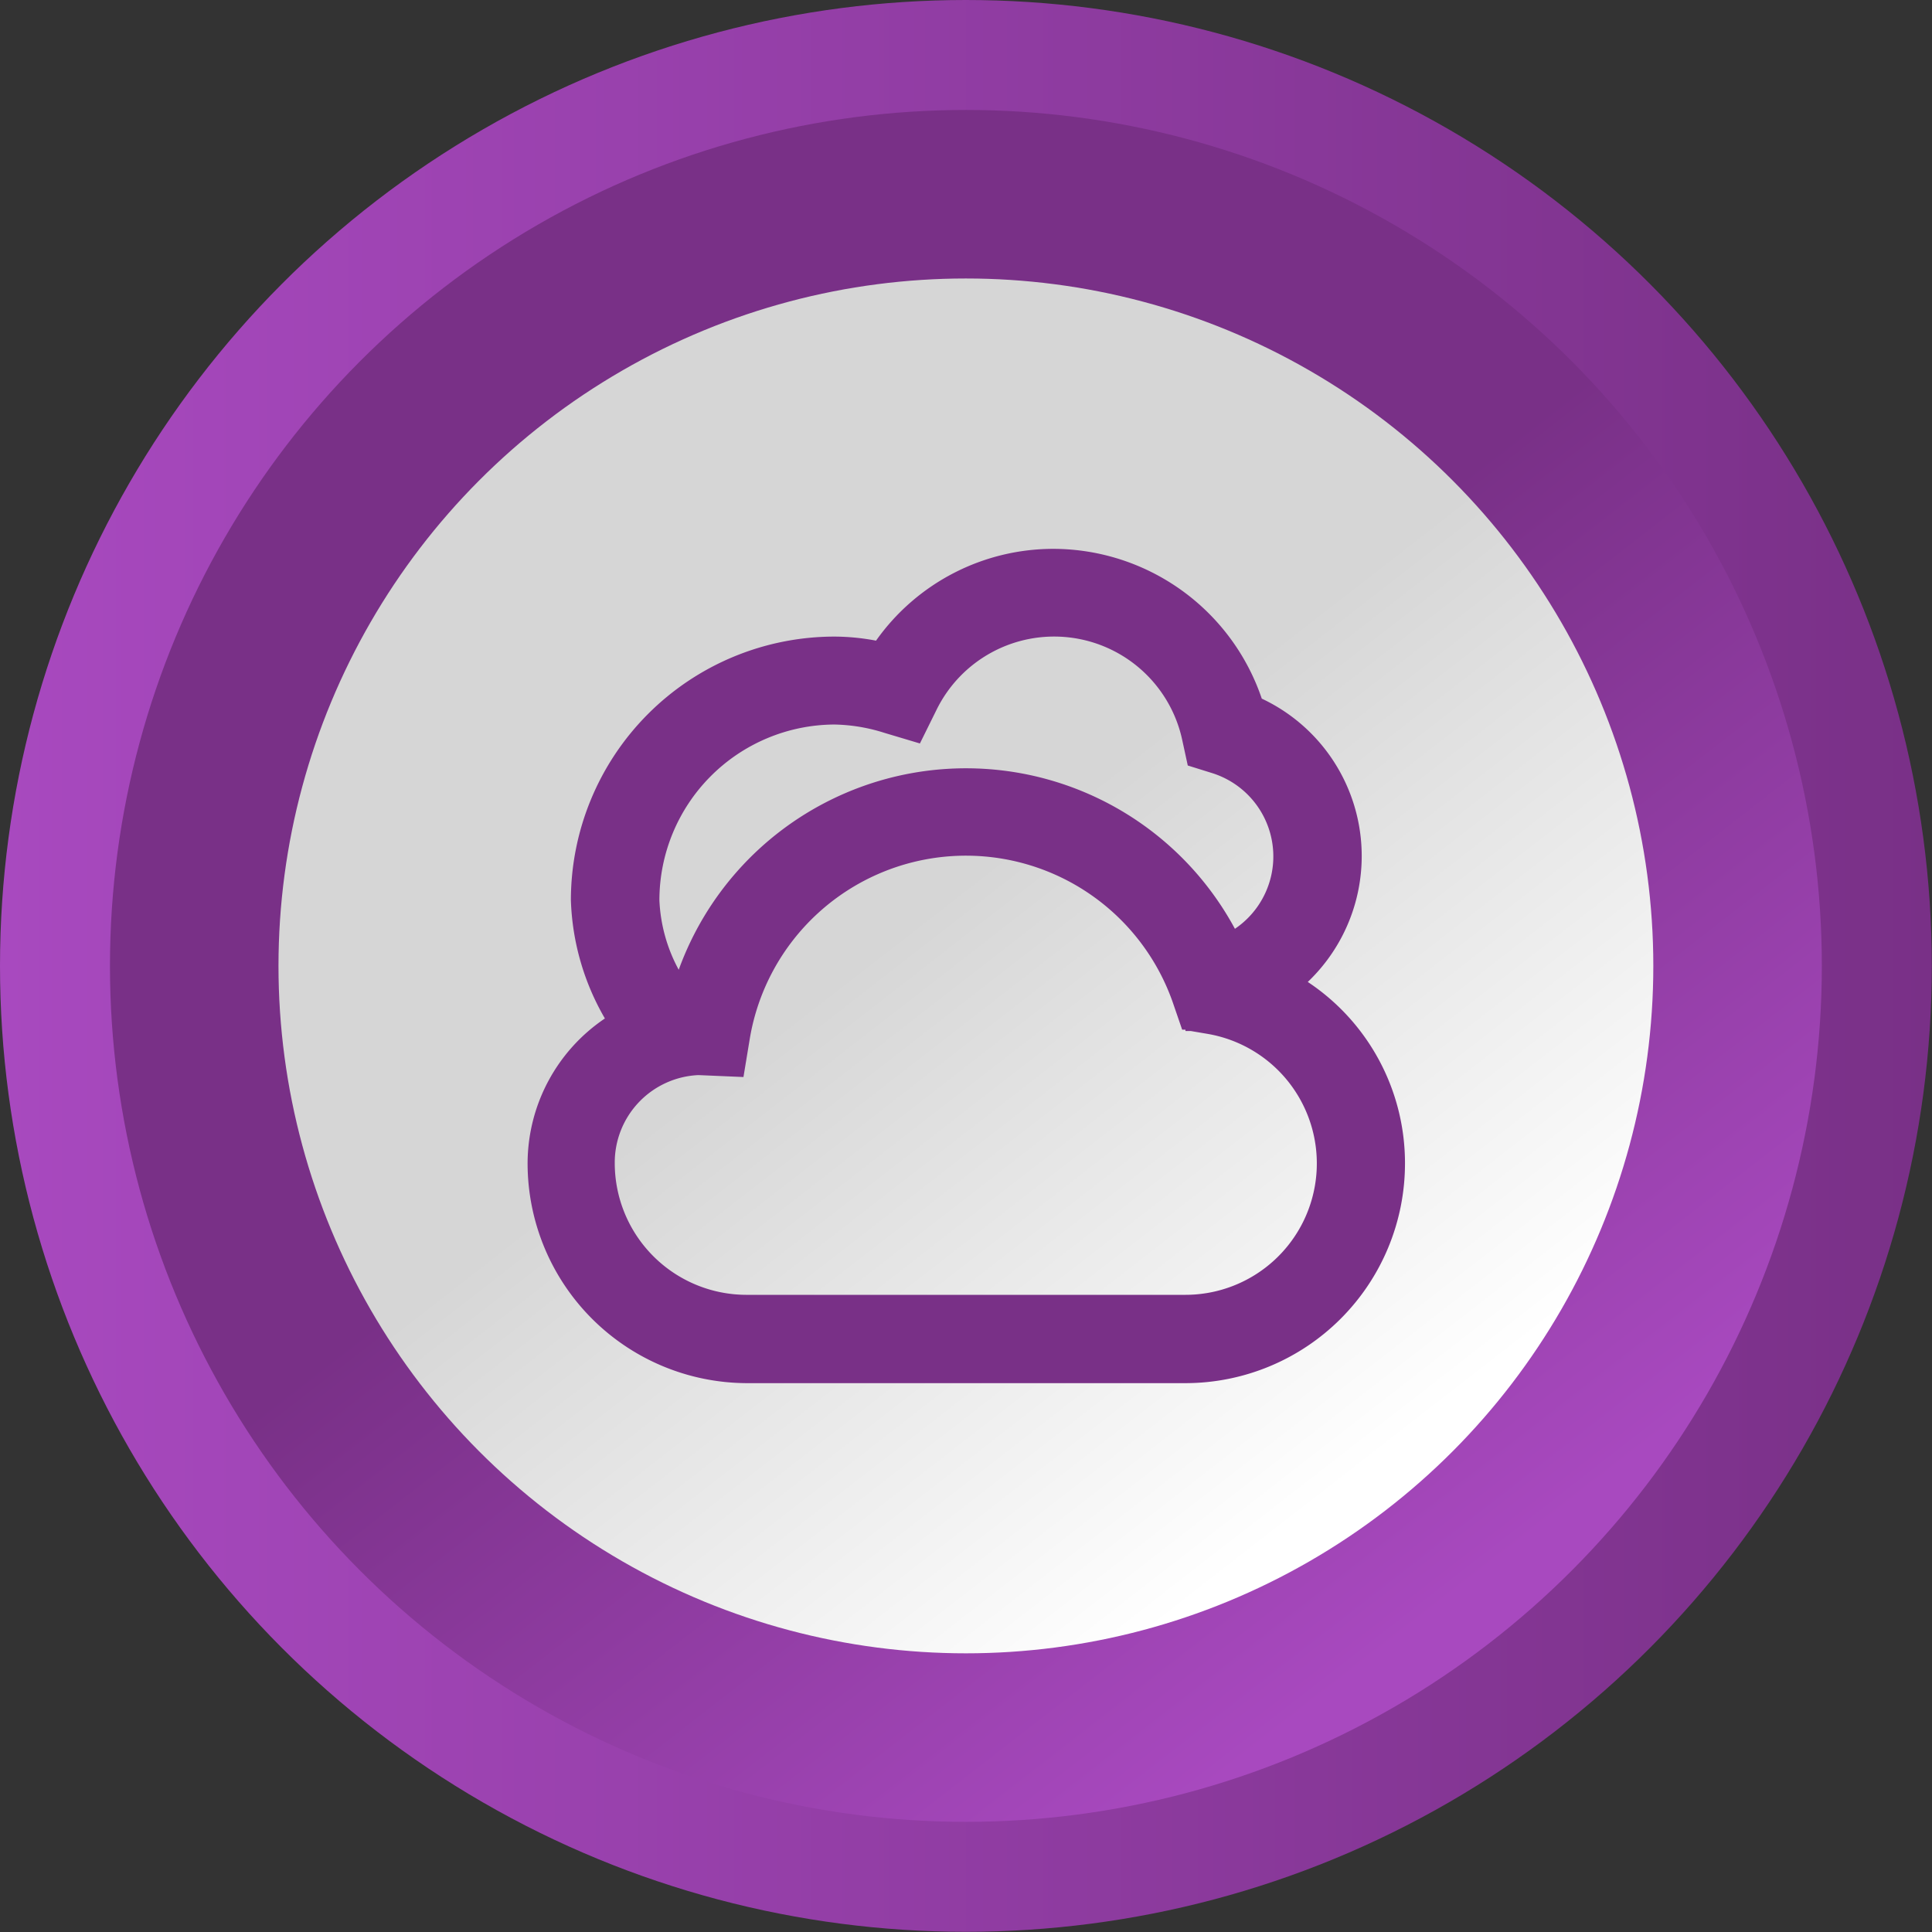 <svg xmlns="http://www.w3.org/2000/svg" xmlns:xlink="http://www.w3.org/1999/xlink" viewBox="0 0 99.97 99.97"><rect x="0" y="0" width="99.97" height="99.97" fill="#333333" stroke="none"/><defs><style>.cls-1{fill:url(#Degradado_sin_nombre_4);}.cls-2{fill:url(#Degradado_sin_nombre_4-2);}.cls-3{fill:url(#Degradado_sin_nombre_2);}.cls-4{fill:#793087;}</style><linearGradient id="Degradado_sin_nombre_4" y1="49.98" x2="99.97" y2="49.98" gradientUnits="userSpaceOnUse"><stop offset="0" stop-color="#a849bf"/><stop offset="1" stop-color="#793087"/></linearGradient><linearGradient id="Degradado_sin_nombre_4-2" x1="75.39" y1="82.65" x2="47.3" y2="46.53" xlink:href="#Degradado_sin_nombre_4"/><linearGradient id="Degradado_sin_nombre_2" x1="70.39" y1="76.22" x2="47.83" y2="47.21" gradientUnits="userSpaceOnUse"><stop offset="0" stop-color="#fff"/><stop offset="1" stop-color="#d6d6d6"/></linearGradient></defs><g id="Layer_2" data-name="Layer 2"><g id="Capa_1" data-name="Capa 1"><circle class="cls-1" cx="49.98" cy="49.98" r="49.98"/><circle class="cls-2" cx="49.98" cy="49.98" r="44.29"/><circle class="cls-3" cx="49.98" cy="49.98" r="35.57"/><path class="cls-4" d="M67.67,50.81a9,9,0,0,0-2.38-14.66A11.41,11.41,0,0,0,54.53,28.4a11.24,11.24,0,0,0-9.2,4.75,11.69,11.69,0,0,0-2.16-.21A13.65,13.65,0,0,0,29.54,46.58,13,13,0,0,0,31.3,52.7a9.06,9.06,0,0,0-4,7.51A11.38,11.38,0,0,0,38.62,71.57H61.34A11.37,11.37,0,0,0,72.7,60.21,11.25,11.25,0,0,0,67.67,50.81ZM43.17,37.49a9,9,0,0,1,2.59.43l1.84.55.85-1.72a6.78,6.78,0,0,1,12.73,1.57l.28,1.29,1.25.39a4.52,4.52,0,0,1,1.19,8.06,15.81,15.81,0,0,0-28.78,2.12,8.28,8.28,0,0,1-1-3.6A9.1,9.1,0,0,1,43.17,37.49ZM61.34,67H38.62a6.82,6.82,0,0,1-6.81-6.81,4.53,4.53,0,0,1,4.33-4.56l2.33.1.33-2A11.34,11.34,0,0,1,60.73,52l.44,1.28.17,0v.07l.28,0,.88.15A6.8,6.8,0,0,1,61.34,67Z"/></g></g></svg>